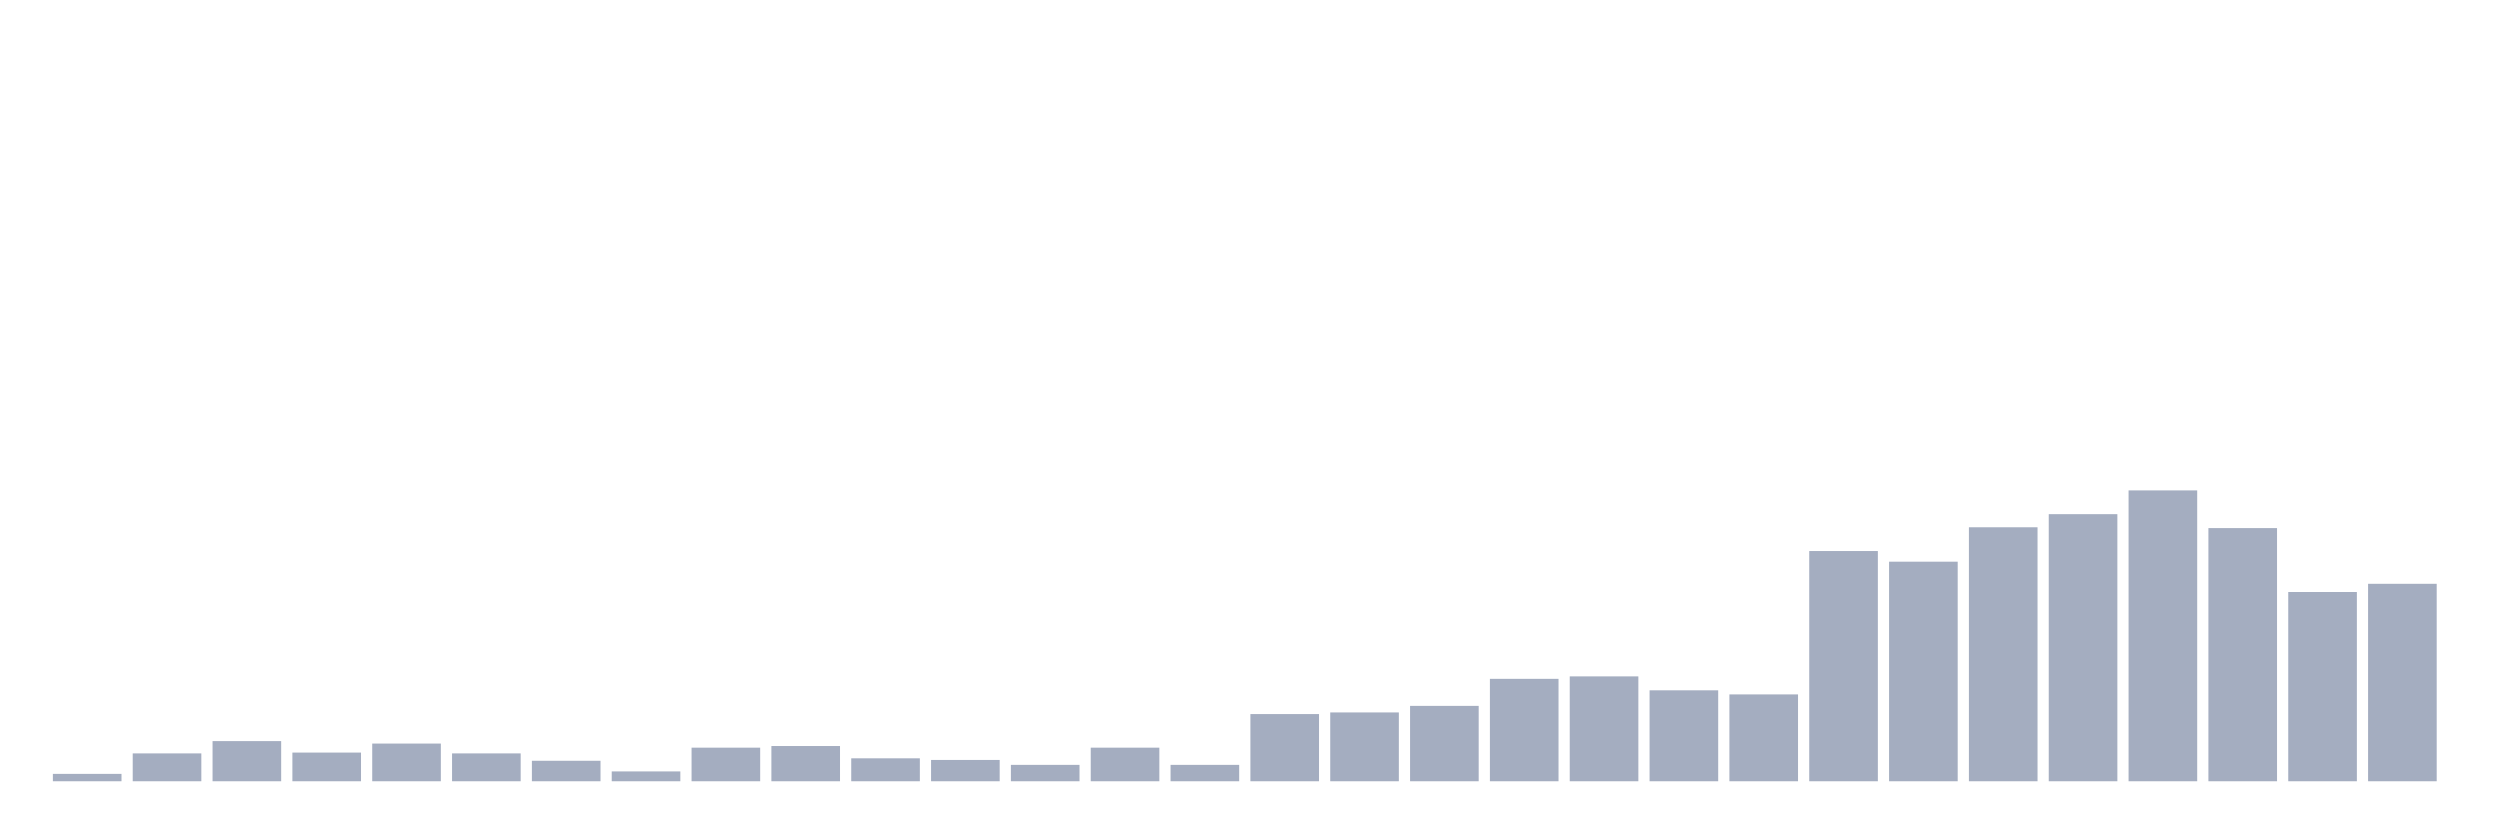 <svg xmlns="http://www.w3.org/2000/svg" viewBox="0 0 480 160"><g transform="translate(10,10)"><rect class="bar" x="0.153" width="13.175" y="138.584" height="1.416" fill="rgb(164,173,192)"></rect><rect class="bar" x="15.482" width="13.175" y="134.652" height="5.348" fill="rgb(164,173,192)"></rect><rect class="bar" x="30.81" width="13.175" y="132.292" height="7.708" fill="rgb(164,173,192)"></rect><rect class="bar" x="46.138" width="13.175" y="134.494" height="5.506" fill="rgb(164,173,192)"></rect><rect class="bar" x="61.466" width="13.175" y="132.764" height="7.236" fill="rgb(164,173,192)"></rect><rect class="bar" x="76.794" width="13.175" y="134.652" height="5.348" fill="rgb(164,173,192)"></rect><rect class="bar" x="92.123" width="13.175" y="136.067" height="3.933" fill="rgb(164,173,192)"></rect><rect class="bar" x="107.451" width="13.175" y="138.112" height="1.888" fill="rgb(164,173,192)"></rect><rect class="bar" x="122.779" width="13.175" y="133.551" height="6.449" fill="rgb(164,173,192)"></rect><rect class="bar" x="138.107" width="13.175" y="133.236" height="6.764" fill="rgb(164,173,192)"></rect><rect class="bar" x="153.436" width="13.175" y="135.596" height="4.404" fill="rgb(164,173,192)"></rect><rect class="bar" x="168.764" width="13.175" y="135.91" height="4.09" fill="rgb(164,173,192)"></rect><rect class="bar" x="184.092" width="13.175" y="136.854" height="3.146" fill="rgb(164,173,192)"></rect><rect class="bar" x="199.42" width="13.175" y="133.551" height="6.449" fill="rgb(164,173,192)"></rect><rect class="bar" x="214.748" width="13.175" y="136.854" height="3.146" fill="rgb(164,173,192)"></rect><rect class="bar" x="230.077" width="13.175" y="127.101" height="12.899" fill="rgb(164,173,192)"></rect><rect class="bar" x="245.405" width="13.175" y="126.787" height="13.213" fill="rgb(164,173,192)"></rect><rect class="bar" x="260.733" width="13.175" y="125.528" height="14.472" fill="rgb(164,173,192)"></rect><rect class="bar" x="276.061" width="13.175" y="120.337" height="19.663" fill="rgb(164,173,192)"></rect><rect class="bar" x="291.39" width="13.175" y="119.865" height="20.135" fill="rgb(164,173,192)"></rect><rect class="bar" x="306.718" width="13.175" y="122.539" height="17.461" fill="rgb(164,173,192)"></rect><rect class="bar" x="322.046" width="13.175" y="123.326" height="16.674" fill="rgb(164,173,192)"></rect><rect class="bar" x="337.374" width="13.175" y="95.798" height="44.202" fill="rgb(164,173,192)"></rect><rect class="bar" x="352.702" width="13.175" y="97.843" height="42.157" fill="rgb(164,173,192)"></rect><rect class="bar" x="368.031" width="13.175" y="91.236" height="48.764" fill="rgb(164,173,192)"></rect><rect class="bar" x="383.359" width="13.175" y="88.719" height="51.281" fill="rgb(164,173,192)"></rect><rect class="bar" x="398.687" width="13.175" y="84.157" height="55.843" fill="rgb(164,173,192)"></rect><rect class="bar" x="414.015" width="13.175" y="91.393" height="48.607" fill="rgb(164,173,192)"></rect><rect class="bar" x="429.344" width="13.175" y="103.663" height="36.337" fill="rgb(164,173,192)"></rect><rect class="bar" x="444.672" width="13.175" y="102.09" height="37.91" fill="rgb(164,173,192)"></rect></g></svg>